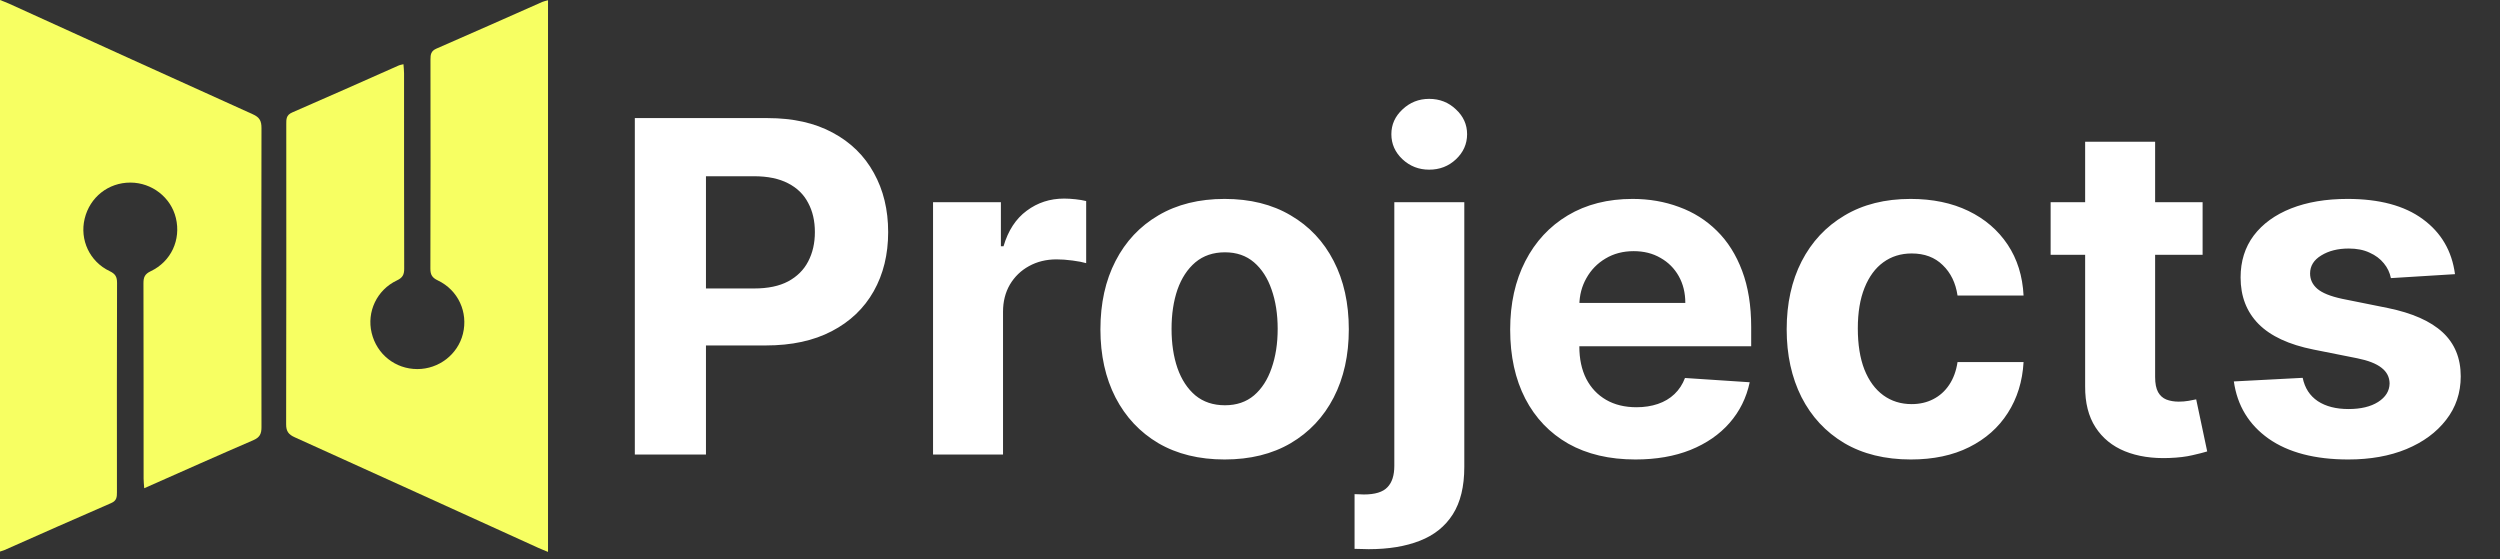 <svg width="143" height="32" viewBox="0 0 143 32" fill="none" xmlns="http://www.w3.org/2000/svg">
<rect x="0" y="0" width="143" height="32" fill="#333333" stroke="none"/>
<g clip-path="url(#clip0_3_119)">
<path d="M31.345 31.568C31.114 31.473 30.951 31.411 30.794 31.339C26.149 29.228 21.507 27.112 16.858 25.012C16.503 24.852 16.366 24.669 16.367 24.269C16.381 18.549 16.377 12.829 16.375 7.109C16.375 6.821 16.364 6.583 16.715 6.432C18.756 5.549 20.785 4.639 22.819 3.74C22.881 3.712 22.951 3.705 23.078 3.674C23.091 3.864 23.112 4.028 23.112 4.192C23.114 7.917 23.109 11.643 23.12 15.368C23.121 15.711 23.031 15.886 22.701 16.041C21.552 16.585 20.97 17.842 21.258 19.041C21.552 20.269 22.614 21.11 23.871 21.111C25.103 21.111 26.186 20.274 26.479 19.097C26.785 17.863 26.212 16.598 25.047 16.042C24.724 15.888 24.617 15.722 24.618 15.371C24.631 11.381 24.628 7.391 24.623 3.401C24.623 3.119 24.651 2.915 24.965 2.78C26.99 1.901 29.004 1 31.023 0.109C31.114 0.069 31.216 0.052 31.346 0.014V31.569L31.345 31.568Z" fill="#F7FF62"/>
<path d="M-0 31.549V0C0.204 0.083 0.366 0.14 0.524 0.212C5.169 2.322 9.81 4.441 14.461 6.536C14.85 6.711 14.958 6.917 14.957 7.326C14.944 13.028 14.944 18.731 14.957 24.434C14.958 24.824 14.854 25.022 14.484 25.182C12.427 26.068 10.383 26.984 8.249 27.927C8.234 27.702 8.214 27.538 8.214 27.375C8.211 23.65 8.216 19.925 8.206 16.199C8.205 15.861 8.282 15.674 8.618 15.515C9.791 14.96 10.36 13.711 10.06 12.468C9.777 11.292 8.691 10.446 7.461 10.444C6.2 10.441 5.142 11.275 4.843 12.506C4.551 13.712 5.123 14.963 6.272 15.509C6.598 15.665 6.696 15.833 6.695 16.18C6.682 20.17 6.686 24.161 6.689 28.151C6.689 28.425 6.681 28.638 6.358 28.777C4.316 29.659 2.286 30.567 0.25 31.466C0.188 31.493 0.12 31.509 -0.001 31.549H-0Z" fill="#F7FF62"/>
</g>
<path d="M36.312 26V6.755H43.905C45.365 6.755 46.608 7.034 47.636 7.591C48.663 8.142 49.446 8.91 49.985 9.893C50.53 10.871 50.803 11.998 50.803 13.276C50.803 14.554 50.527 15.682 49.976 16.659C49.424 17.637 48.626 18.398 47.579 18.943C46.539 19.488 45.28 19.76 43.802 19.76H38.962V16.5H43.144C43.927 16.5 44.572 16.365 45.08 16.096C45.593 15.82 45.976 15.441 46.226 14.958C46.483 14.47 46.611 13.909 46.611 13.276C46.611 12.637 46.483 12.08 46.226 11.604C45.976 11.121 45.593 10.748 45.08 10.485C44.566 10.216 43.915 10.081 43.125 10.081H40.381V26H36.312ZM53.37 26V11.566H57.251V14.085H57.402C57.665 13.189 58.106 12.512 58.727 12.055C59.347 11.591 60.061 11.359 60.869 11.359C61.07 11.359 61.286 11.372 61.518 11.397C61.749 11.422 61.953 11.457 62.129 11.5V15.052C61.941 14.996 61.681 14.946 61.349 14.902C61.017 14.858 60.713 14.836 60.437 14.836C59.848 14.836 59.322 14.965 58.858 15.222C58.401 15.472 58.038 15.823 57.768 16.274C57.505 16.725 57.373 17.245 57.373 17.834V26H53.37ZM70.048 26.282C68.588 26.282 67.326 25.972 66.261 25.352C65.202 24.725 64.385 23.854 63.808 22.739C63.232 21.618 62.944 20.318 62.944 18.839C62.944 17.348 63.232 16.045 63.808 14.93C64.385 13.809 65.202 12.938 66.261 12.318C67.326 11.691 68.588 11.378 70.048 11.378C71.507 11.378 72.767 11.691 73.826 12.318C74.891 12.938 75.711 13.809 76.287 14.93C76.864 16.045 77.152 17.348 77.152 18.839C77.152 20.318 76.864 21.618 76.287 22.739C75.711 23.854 74.891 24.725 73.826 25.352C72.767 25.972 71.507 26.282 70.048 26.282ZM70.067 23.181C70.731 23.181 71.285 22.993 71.73 22.617C72.175 22.235 72.51 21.715 72.735 21.057C72.967 20.399 73.083 19.651 73.083 18.811C73.083 17.972 72.967 17.223 72.735 16.565C72.51 15.908 72.175 15.388 71.73 15.005C71.285 14.623 70.731 14.432 70.067 14.432C69.396 14.432 68.832 14.623 68.375 15.005C67.924 15.388 67.583 15.908 67.351 16.565C67.125 17.223 67.013 17.972 67.013 18.811C67.013 19.651 67.125 20.399 67.351 21.057C67.583 21.715 67.924 22.235 68.375 22.617C68.832 22.993 69.396 23.181 70.067 23.181ZM79.755 11.566H83.758V26.714C83.758 27.829 83.539 28.731 83.1 29.421C82.662 30.11 82.032 30.614 81.212 30.933C80.397 31.253 79.423 31.413 78.289 31.413C78.151 31.413 78.02 31.41 77.894 31.403C77.763 31.403 77.625 31.4 77.481 31.394V28.265C77.587 28.271 77.681 28.274 77.763 28.274C77.838 28.28 77.919 28.284 78.007 28.284C78.652 28.284 79.103 28.146 79.36 27.87C79.624 27.601 79.755 27.193 79.755 26.648V11.566ZM81.747 9.705C81.158 9.705 80.651 9.508 80.225 9.113C79.799 8.713 79.586 8.233 79.586 7.676C79.586 7.124 79.799 6.651 80.225 6.257C80.651 5.856 81.158 5.655 81.747 5.655C82.349 5.655 82.859 5.856 83.279 6.257C83.705 6.651 83.918 7.124 83.918 7.676C83.918 8.233 83.705 8.713 83.279 9.113C82.859 9.508 82.349 9.705 81.747 9.705ZM93.543 26.282C92.058 26.282 90.78 25.981 89.709 25.38C88.644 24.772 87.823 23.914 87.247 22.805C86.671 21.69 86.382 20.371 86.382 18.849C86.382 17.364 86.671 16.061 87.247 14.94C87.823 13.818 88.635 12.944 89.681 12.318C90.733 11.691 91.967 11.378 93.383 11.378C94.335 11.378 95.222 11.532 96.043 11.839C96.87 12.139 97.59 12.594 98.204 13.201C98.824 13.809 99.306 14.573 99.651 15.494C99.996 16.409 100.168 17.48 100.168 18.708V19.807H87.98V17.326H96.4C96.4 16.75 96.274 16.24 96.024 15.795C95.773 15.35 95.425 15.002 94.981 14.752C94.542 14.495 94.031 14.366 93.449 14.366C92.841 14.366 92.302 14.507 91.833 14.789C91.369 15.065 91.006 15.438 90.743 15.908C90.479 16.371 90.345 16.888 90.338 17.458V19.817C90.338 20.531 90.47 21.148 90.733 21.668C91.002 22.188 91.382 22.589 91.87 22.871C92.359 23.153 92.938 23.294 93.609 23.294C94.053 23.294 94.461 23.231 94.83 23.106C95.2 22.98 95.516 22.793 95.779 22.542C96.043 22.291 96.243 21.984 96.381 21.621L100.083 21.865C99.895 22.755 99.51 23.532 98.927 24.196C98.351 24.854 97.606 25.367 96.691 25.737C95.782 26.1 94.733 26.282 93.543 26.282ZM109.302 26.282C107.823 26.282 106.552 25.969 105.487 25.342C104.428 24.709 103.613 23.832 103.043 22.711C102.48 21.59 102.198 20.299 102.198 18.839C102.198 17.361 102.483 16.064 103.053 14.949C103.629 13.828 104.447 12.954 105.505 12.327C106.564 11.694 107.823 11.378 109.283 11.378C110.542 11.378 111.645 11.607 112.591 12.064C113.537 12.521 114.285 13.164 114.837 13.991C115.388 14.818 115.692 15.789 115.748 16.904H111.971C111.864 16.183 111.582 15.604 111.125 15.165C110.674 14.72 110.082 14.498 109.349 14.498C108.729 14.498 108.187 14.667 107.723 15.005C107.266 15.337 106.909 15.823 106.652 16.462C106.395 17.101 106.267 17.875 106.267 18.783C106.267 19.704 106.392 20.487 106.642 21.132C106.899 21.778 107.259 22.269 107.723 22.608C108.187 22.946 108.729 23.115 109.349 23.115C109.806 23.115 110.216 23.021 110.58 22.833C110.949 22.645 111.253 22.373 111.491 22.016C111.736 21.652 111.895 21.217 111.971 20.709H115.748C115.686 21.812 115.385 22.783 114.846 23.622C114.314 24.456 113.577 25.107 112.638 25.577C111.698 26.047 110.586 26.282 109.302 26.282ZM125.989 11.566V14.573H117.296V11.566H125.989ZM119.27 8.108H123.273V21.565C123.273 21.934 123.329 22.222 123.442 22.429C123.555 22.63 123.711 22.77 123.912 22.852C124.119 22.933 124.357 22.974 124.626 22.974C124.814 22.974 125.002 22.959 125.19 22.927C125.378 22.89 125.522 22.861 125.622 22.843L126.252 25.822C126.051 25.884 125.769 25.956 125.406 26.038C125.043 26.125 124.601 26.178 124.081 26.197C123.116 26.235 122.271 26.107 121.544 25.812C120.823 25.518 120.263 25.06 119.862 24.44C119.461 23.82 119.263 23.037 119.27 22.091V8.108ZM140.425 15.682L136.76 15.908C136.697 15.594 136.563 15.312 136.356 15.062C136.149 14.805 135.877 14.601 135.538 14.451C135.206 14.294 134.809 14.216 134.345 14.216C133.725 14.216 133.202 14.348 132.776 14.611C132.35 14.868 132.137 15.212 132.137 15.644C132.137 15.989 132.275 16.28 132.55 16.518C132.826 16.756 133.299 16.948 133.969 17.092L136.582 17.618C137.985 17.906 139.031 18.37 139.72 19.009C140.409 19.648 140.754 20.487 140.754 21.527C140.754 22.473 140.475 23.303 139.917 24.017C139.366 24.731 138.608 25.289 137.643 25.69C136.685 26.085 135.579 26.282 134.326 26.282C132.415 26.282 130.893 25.884 129.759 25.088C128.632 24.287 127.971 23.197 127.776 21.818L131.714 21.612C131.833 22.194 132.121 22.639 132.578 22.946C133.036 23.247 133.621 23.397 134.336 23.397C135.037 23.397 135.601 23.262 136.027 22.993C136.459 22.717 136.679 22.363 136.685 21.931C136.679 21.568 136.525 21.27 136.224 21.038C135.924 20.8 135.46 20.619 134.834 20.493L132.334 19.995C130.924 19.713 129.875 19.225 129.186 18.529C128.503 17.834 128.162 16.948 128.162 15.87C128.162 14.943 128.412 14.144 128.913 13.474C129.421 12.803 130.132 12.287 131.047 11.923C131.968 11.56 133.045 11.378 134.279 11.378C136.102 11.378 137.537 11.763 138.583 12.534C139.636 13.305 140.25 14.354 140.425 15.682Z" fill="white"/>
<defs>
<clipPath id="clip0_3_119">
<rect width="31.346" height="31.568" fill="white"/>
</clipPath>
</defs>
</svg>
